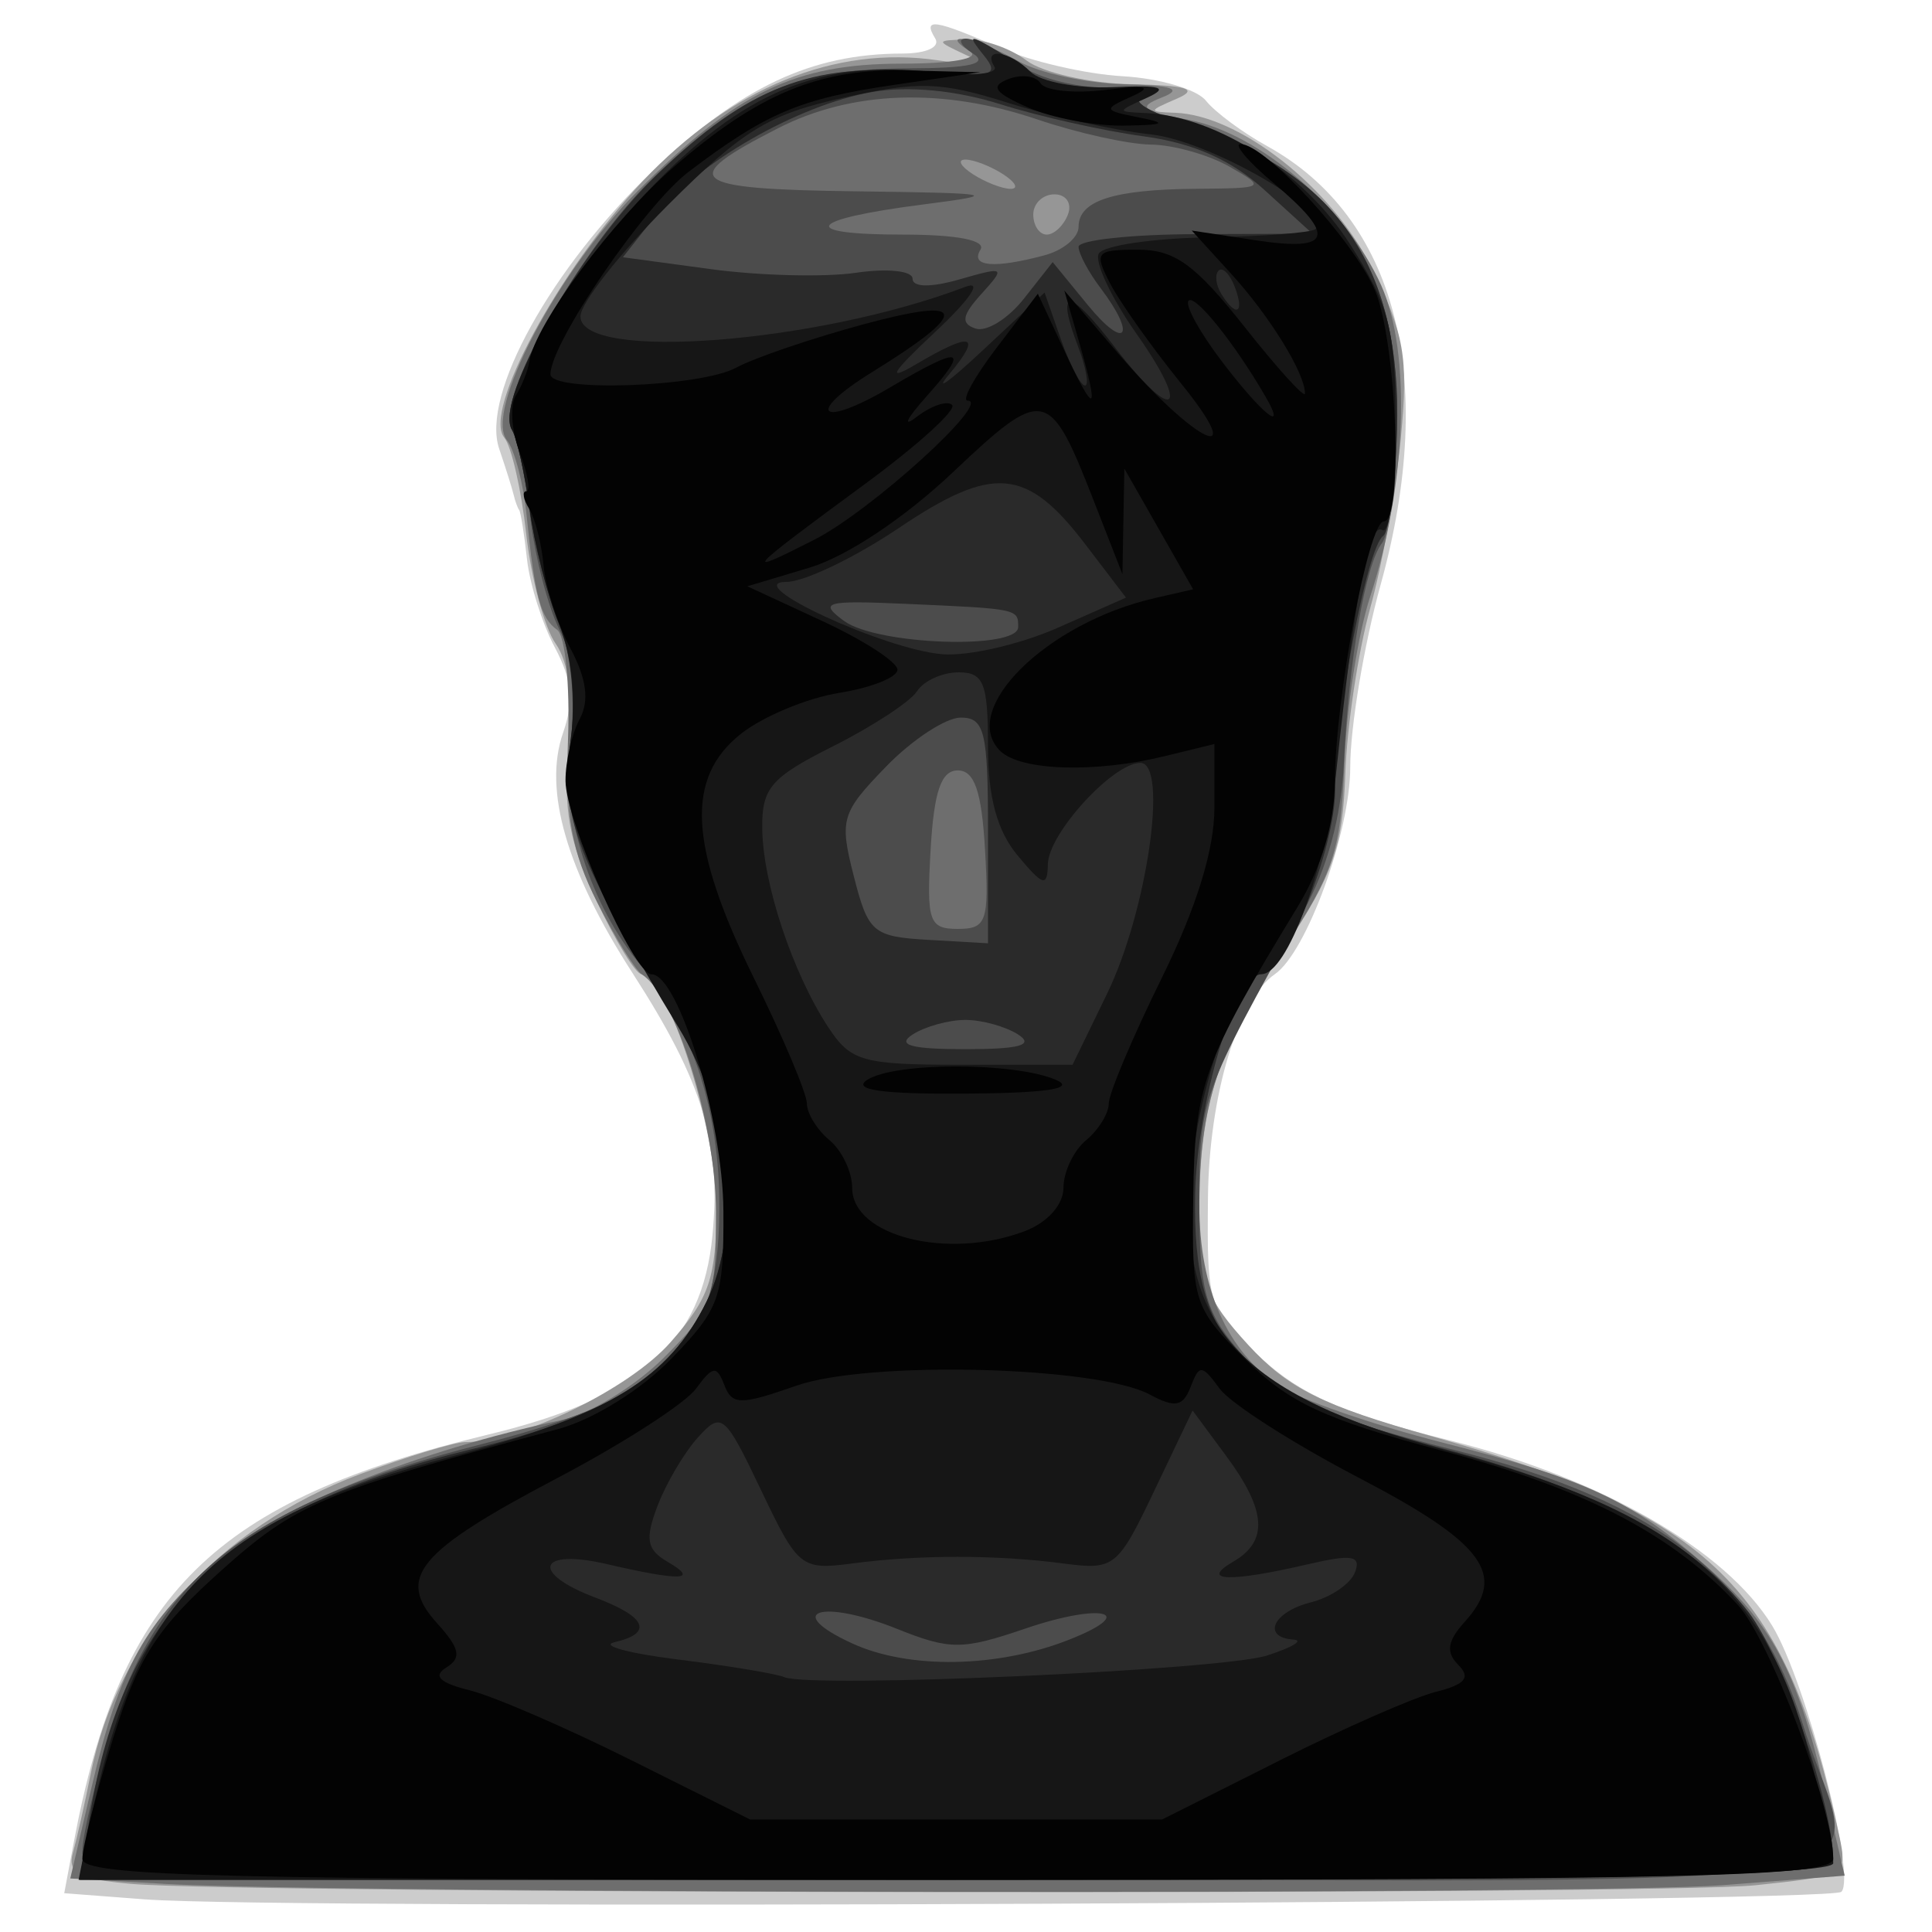 <?xml version="1.0" encoding="UTF-8" standalone="no"?>
<svg
   xmlns:dc="http://purl.org/dc/elements/1.1/"
   xmlns:cc="http://creativecommons.org/ns#"
   xmlns:rdf="http://www.w3.org/1999/02/22-rdf-syntax-ns#"
   xmlns:svg="http://www.w3.org/2000/svg"
   xmlns="http://www.w3.org/2000/svg"
   viewBox="0 0 128 128"
   height="128"
   width="128"
   version="1.1"
   id="svg2">
  <defs
     id="defs6" />
  <path
     style="fill:#cccccc"
     d="m 9.607,125.839 -5.351,-0.409 0.631,-3.366 C 7.992,105.518 14.186,99.429 32.388,95.033 42.436,92.606 46.518,88.973 47.202,81.847 47.791,75.724 46.562,71.687 41.919,64.489 c -4.385,-6.799 -5.935,-12.15 -4.615,-15.937 0.728,-2.088 0.59,-3.524 -0.543,-5.654 -0.835,-1.571 -1.666,-4.206 -1.847,-5.856 -0.181,-1.65 -0.414,-3.112 -0.518,-3.25 -0.104,-0.138 -0.267,-0.588 -0.363,-1 -0.096,-0.412 -0.529,-1.79 -0.962,-3.062 -1.214,-3.562 3.457,-11.997 10.211,-18.439 5.802,-5.534 10.479,-7.731 16.485,-7.743 1.617,-0.003 2.547,-0.43 2.191,-1.006 -0.854,-1.381 -0.029,-1.26 4.282,0.629 2.045,0.896 5.71,1.742 8.144,1.88 2.434,0.138 4.915,0.867 5.513,1.621 0.598,0.753 2.431,2.112 4.074,3.019 8.529,4.711 11.287,15.379 7.505,29.029 -1.11,4.005 -2.018,9.446 -2.018,12.091 0,4.334 -2.891,12.282 -4.995,13.73 -2.457,1.692 -4.365,8.072 -4.432,14.822 -0.071,7.145 0.013,7.4 3.472,10.576 2.727,2.503 5.612,3.768 12.5,5.48 10.037,2.495 18.361,7.276 21.418,12.302 2.23,3.666 5.588,16.602 4.574,17.617 -0.742,0.743 -103.238,1.198 -112.388,0.5 z"
     id="path3352" />
  <path
     style="fill:#969696"
     d="m 8.659,124.808 c -3.461,-0.31 -4.206,-0.714 -3.825,-2.075 0.261,-0.93 0.787,-3.265 1.17,-5.19 1.777,-8.926 8.456,-16.361 17.859,-19.879 3.118,-1.166 6.246,-2.121 6.953,-2.121 3.642,0 10.897,-3.528 13.611,-6.619 2.592,-2.952 3.03,-4.25 3.03,-8.981 0,-5.237 -3.268,-15.401 -4.952,-15.401 -0.388,0 -1.743,-2.215 -3.012,-4.923 -1.785,-3.811 -2.196,-6.067 -1.819,-9.989 0.322,-3.35 0.028,-5.721 -0.868,-7 C 36.062,41.567 35.187,38.299 34.863,35.369 34.539,32.44 33.885,29.57 33.41,28.993 31.966,27.24 37.014,17.892 42.585,12.001 48.448,5.802 55.339,2.983 62.154,3.998 64.967,4.416 65.437,4.319 63.958,3.623 61.978,2.692 61.978,2.682 64.016,2.613 c 1.132,-0.039 2.932,0.59 4,1.398 1.068,0.808 4.191,1.514 6.941,1.57 3.733,0.076 4.493,0.32 3,0.962 -1.906,0.819 -1.91,0.863 -0.088,0.93 4.248,0.156 10.352,4.957 12.962,10.193 2.208,4.432 2.486,6.005 1.988,11.265 -0.319,3.362 -1.234,8.464 -2.034,11.338 -0.8,2.874 -1.544,7.824 -1.654,11 -0.167,4.834 -0.816,6.7 -3.985,11.452 -4.476,6.712 -5.688,10.458 -5.688,17.581 0,4.554 0.442,5.753 3.25,8.812 2.648,2.884 4.902,4.005 12.161,6.047 18.541,5.216 23.434,10.018 26.992,26.492 0.549,2.541 0.404,2.626 -5.567,3.25 -6.367,0.665 -100.073,0.584 -107.635,-0.094 z"
     id="path3350" />
  <path
     style="fill:#6e6e6e"
     d="m 10.807,124.805 -6.151,-0.352 1.401,-6.004 c 1.872,-8.026 3.548,-11.019 8.579,-15.326 3.948,-3.38 12.971,-6.99 22.631,-9.056 1.82,-0.389 4.858,-2.256 6.75,-4.149 3.19,-3.19 3.439,-3.893 3.419,-9.658 -0.021,-5.81 -2.649,-14.235 -4.894,-15.689 -0.448,-0.29 -1.791,-2.452 -2.983,-4.803 -1.679,-3.312 -2.113,-5.748 -1.926,-10.812 0.133,-3.595 -0.19,-6.846 -0.717,-7.224 -1.108,-0.795 -1.485,-2.202 -2.024,-7.558 -0.214,-2.129 -0.8,-4.379 -1.303,-5 -1.533,-1.896 3.344,-11.201 8.653,-16.509 6.587,-6.587 10.431,-8.442 17.505,-8.448 3.387,-0.003 5.254,-0.345 4.5,-0.823 -2.237,-1.419 0.593,-0.845 3.211,0.651 1.375,0.786 4.525,1.477 7,1.535 3.242,0.076 3.946,0.322 2.517,0.88 -1.646,0.643 -1.345,0.894 1.771,1.479 4.678,0.878 10.476,5.86 12.763,10.969 2.002,4.473 1.691,13.219 -0.736,20.637 -0.81,2.475 -1.579,7.449 -1.709,11.053 -0.206,5.687 -0.731,7.296 -3.971,12.177 -4.355,6.562 -5.635,10.437 -5.635,17.063 0,5.549 1.858,9.729 5.338,12.009 1.342,0.879 6.171,2.551 10.731,3.716 9.586,2.447 12.549,3.83 17.469,8.15 4.367,3.835 6.055,6.986 7.841,14.644 l 1.379,5.911 -8.129,0.633 c -8.19,0.638 -91.844,0.562 -103.28,-0.093 z M 70.755,14.209 c 0.281,-0.733 -0.12,-1.333 -0.893,-1.333 -0.773,0 -1.405,0.6 -1.405,1.333 0,0.733 0.402,1.333 0.893,1.333 0.491,0 1.123,-0.6 1.405,-1.333 z m -4.298,-2.667 c -0.825,-0.533 -1.95,-0.969 -2.5,-0.969 -0.55,0 -0.325,0.436 0.5,0.969 0.825,0.533 1.95,0.969 2.5,0.969 0.55,0 0.325,-0.436 -0.5,-0.969 z"
     id="path3348" />
  <path
     style="fill:#4c4c4c"
     d="m 5.458,122.648 c 0,-1.042 0.887,-4.766 1.971,-8.276 C 10.527,104.339 16.774,99.558 31.817,95.704 44.67,92.411 47.793,89.192 47.653,79.378 47.567,73.295 45.748,67.863 42.519,64.042 39.062,59.954 37.146,53.835 37.808,49.001 c 0.418,-3.05 0.169,-5.497 -0.739,-7.277 -0.753,-1.475 -1.625,-4.824 -1.938,-7.443 -0.313,-2.619 -0.848,-5.212 -1.188,-5.763 -1.171,-1.895 4.384,-11.922 9.196,-16.6 5.949,-5.783 9.608,-7.37 17.037,-7.39 4.102,-0.011 5.346,-0.297 4.282,-0.985 -0.825,-0.533 -1.038,-0.976 -0.473,-0.985 0.565,-0.008 2.118,0.749 3.451,1.682 1.424,0.997 4.094,1.644 6.473,1.568 2.227,-0.071 3.193,0.111 2.147,0.405 -1.38,0.388 -0.488,1.012 3.252,2.279 9.427,3.191 13.54,9.393 13.248,19.977 -0.098,3.555 -0.548,6.938 -1,7.518 -1.093,1.403 -2.196,7.777 -2.518,14.555 -0.169,3.56 -1.111,7.02 -2.671,9.809 -6.794,12.147 -6.91,12.473 -6.91,19.326 0,5.685 0.379,7.162 2.48,9.658 2.778,3.301 5.146,4.405 14.46,6.743 13.626,3.42 20.073,8.528 23.089,18.293 3.522,11.404 10.318,10.17 -56.029,10.17 -56.258,0 -58,-0.057 -58,-1.895 z M 65.26,56.292 c -0.223,-3.866 -0.698,-5.25 -1.802,-5.25 -1.104,0 -1.58,1.384 -1.802,5.25 -0.274,4.766 -0.108,5.25 1.802,5.25 1.911,0 2.077,-0.484 1.802,-5.25 z m 3.948,-39.38 c 1.238,-0.332 2.25,-1.177 2.25,-1.879 0,-1.743 2.298,-2.484 7.832,-2.526 4.552,-0.035 4.606,-0.071 2.168,-1.465 C 80.083,10.256 77.736,9.597 76.243,9.578 74.749,9.558 71.378,8.812 68.75,7.92 62.482,5.792 56.456,5.992 51.558,8.491 c -6.741,3.439 -6.008,4.041 5.09,4.183 9.332,0.119 9.76,0.201 4.52,0.872 -7.731,0.99 -8.397,1.997 -1.319,1.997 3.562,0 5.492,0.378 5.108,1 -0.696,1.126 0.908,1.265 4.25,0.37 z"
     id="path3346" />
  <path
     style="fill:#2a2a2a"
     d="M 5.959,120.292 C 8.121,106.725 15.264,99.875 31.29,96.003 40.2,93.851 44.363,91.229 46.816,86.225 49.183,81.397 48.404,73.737 44.967,68.036 38.099,56.645 37.205,54.319 37.794,49.354 c 0.354,-2.992 0.063,-6.023 -0.775,-8.054 -0.739,-1.792 -1.608,-5.198 -1.931,-7.569 -0.323,-2.372 -0.852,-4.74 -1.176,-5.263 -1.199,-1.94 4.544,-12.035 9.609,-16.891 C 49.595,5.752 53.713,4.15 61.052,4.759 65.764,5.149 66.271,5.017 65.19,3.681 64.172,2.423 64.218,2.306 65.458,3.006 c 0.825,0.466 2.107,1.32 2.85,1.897 0.742,0.577 3.217,0.988 5.5,0.913 2.283,-0.075 3.295,0.104 2.249,0.397 -1.38,0.388 -0.488,1.012 3.252,2.279 9.434,3.194 13.54,9.391 13.248,19.998 -0.098,3.566 -0.513,6.724 -0.922,7.018 -1.07,0.769 -3.177,11.921 -3.177,16.814 0,3.999 -3.359,12.221 -4.992,12.221 -1.628,0 -4.169,8.652 -4.284,14.59 -0.195,10.069 2.956,13.249 16.792,16.942 9.825,2.622 16.403,6.184 19.908,10.78 2.195,2.878 5.576,12.822 5.576,16.399 0,1.038 -11.326,1.29 -58.088,1.29 l -58.088,0 0.677,-4.25 z M 70.846,108.628 c 4.647,-1.836 2.166,-2.462 -2.905,-0.734 -4.194,1.429 -4.988,1.431 -8.52,0.018 -5.011,-2.005 -7.595,-1.162 -2.963,0.967 3.763,1.73 9.633,1.628 14.389,-0.251 z M 67.458,68.542 c -0.825,-0.533 -2.4,-0.969 -3.5,-0.969 -1.1,0 -2.675,0.436 -3.5,0.969 -1.078,0.697 -0.093,0.969 3.5,0.969 3.593,0 4.578,-0.273 3.5,-0.969 z m -2,-13.523 c 0,-6.539 -0.226,-7.477 -1.804,-7.477 -0.992,0 -3.223,1.464 -4.956,3.253 -2.965,3.059 -3.092,3.491 -2.133,7.25 0.957,3.752 1.262,4.011 4.956,4.224 l 3.937,0.227 0,-7.477 z m 2,-13.477 c 0,-1.208 0.003,-1.207 -7.474,-1.537 -5.333,-0.235 -5.769,-0.114 -4.059,1.137 2.181,1.595 11.533,1.92 11.533,0.4 z m 4.606,-21.338 c 2.512,3.07 3.278,2.091 0.862,-1.103 -0.808,-1.068 -1.468,-2.305 -1.468,-2.75 0,-0.445 3.487,-0.822 7.75,-0.838 l 7.75,-0.029 -3.187,-2.9 c -2.184,-1.988 -4.701,-3.105 -8,-3.551 C 73.124,8.675 68.85,7.717 66.275,6.905 63.342,5.979 60.166,5.677 57.775,6.096 52.885,6.954 46.213,10.768 43.437,14.292 l -2.167,2.751 5.844,0.791 c 3.214,0.435 7.531,0.542 9.594,0.238 2.071,-0.305 3.75,-0.131 3.75,0.389 0,0.58 1.202,0.597 3.124,0.046 3.002,-0.861 3.058,-0.824 1.439,0.966 -1.292,1.428 -1.382,1.963 -0.384,2.296 0.716,0.239 2.157,-0.655 3.203,-1.985 l 1.902,-2.418 2.322,2.838 z"
     id="path3344" />
  <path
     style="fill:#161616"
     d="M 5.847,121.347 C 8.943,105.867 13.98,100.706 30.166,96.43 40.365,93.736 44.324,91.309 46.816,86.225 49.193,81.376 48.398,73.704 44.932,68.036 39.003,58.34 37.192,53.499 37.809,48.995 38.179,46.298 37.888,43.406 37.039,41.35 36.289,39.531 35.41,36.102 35.087,33.73 34.764,31.359 34.241,29.002 33.926,28.492 32.782,26.64 37.501,18.348 42.953,12.633 49.233,6.048 54.354,3.932 61.94,4.787 c 2.465,0.278 4.238,0.111 3.941,-0.37 -0.809,-1.309 0.997,-1.055 2.389,0.336 0.666,0.666 3.119,1.126 5.45,1.021 3.245,-0.146 3.77,0.022 2.238,0.718 -2,0.909 -2,0.909 0,1.001 4.665,0.215 10.495,3.971 13.487,8.69 2.647,4.174 3.013,5.643 3.013,12.114 0,4.05 -0.392,7.121 -0.872,6.824 -0.907,-0.561 -1.782,4.01 -3.045,15.921 -0.691,6.518 -3.262,13.5 -4.971,13.5 -1.478,0 -4.006,6.948 -4.606,12.658 -1.114,10.603 3,15.188 16.98,18.921 15.227,4.066 21.068,8.964 23.93,20.066 0.871,3.379 1.584,6.642 1.584,7.25 0,0.795 -16.339,1.106 -58.125,1.106 l -58.125,0 0.639,-3.196 z M 83.958,109.677 c 1.65,-0.53 2.438,-1.002 1.75,-1.049 -2.147,-0.148 -1.366,-1.84 1.14,-2.469 1.314,-0.33 2.629,-1.223 2.921,-1.985 0.428,-1.115 -0.184,-1.219 -3.14,-0.532 -5.179,1.203 -7.171,1.131 -4.921,-0.179 2.341,-1.364 2.205,-3.386 -0.473,-7.008 l -2.223,-3.007 -2.527,5.298 c -2.44,5.116 -2.647,5.282 -6.027,4.839 -4.468,-0.586 -9.556,-0.586 -14,-0.002 -3.382,0.445 -3.586,0.281 -6.035,-4.856 -2.408,-5.051 -2.617,-5.225 -4.18,-3.498 -0.905,1 -2.11,3.041 -2.679,4.537 -0.846,2.225 -0.722,2.9 0.68,3.718 2.117,1.234 0.858,1.278 -4.036,0.141 -4.573,-1.062 -5.124,0.573 -0.75,2.225 3.383,1.277 3.839,2.353 1.25,2.952 -0.963,0.222 0.95,0.74 4.25,1.15 3.3,0.41 6.45,0.933 7,1.162 1.826,0.761 28.948,-0.455 32,-1.435 z M 73.354,65.82 c 2.652,-5.46 4.065,-15.277 2.198,-15.277 -1.812,0 -6.09,4.68 -6.128,6.705 -0.029,1.543 -0.309,1.464 -2,-0.565 -1.366,-1.639 -1.967,-3.855 -1.967,-7.25 0,-4.181 -0.282,-4.889 -1.95,-4.889 -1.073,0 -2.31,0.562 -2.75,1.25 -0.44,0.688 -2.937,2.325 -5.55,3.639 -4.162,2.093 -4.745,2.774 -4.706,5.5 0.051,3.625 2.013,9.522 4.358,13.102 1.506,2.298 2.255,2.509 8.922,2.509 l 7.278,0 2.295,-4.723 z m -3.266,-24.232 4.511,-1.995 -2.699,-3.538 c -3.882,-5.089 -6.097,-5.282 -12.351,-1.073 -2.91,1.958 -6.258,3.565 -7.441,3.57 -3.182,0.014 6.512,4.502 10.355,4.794 1.713,0.131 5.145,-0.661 7.625,-1.758 z M 70.28,22.462 c 0.591,1.694 1.311,3.08 1.601,3.08 0.29,0 0.076,-1.187 -0.476,-2.639 -1.486,-3.907 -0.569,-3.866 2.464,0.111 3.886,5.094 5.125,4.347 1.447,-0.872 -1.705,-2.42 -2.836,-4.828 -2.512,-5.352 0.324,-0.524 3.588,-1.004 7.254,-1.066 3.666,-0.062 6.86,-0.309 7.098,-0.547 C 88.306,14.028 80.117,9.318 76.245,8.903 73.887,8.65 69.633,7.711 66.793,6.815 62.319,5.404 60.854,5.359 55.847,6.48 50.904,7.586 49.226,8.614 44.262,13.578 c -3.192,3.192 -5.805,6.516 -5.805,7.385 0,2.994 15.677,1.789 25.5,-1.959 1.173,-0.447 0.345,0.789 -2,2.99 -2.91,2.73 -3.26,3.316 -1.285,2.151 3.742,-2.208 4.432,-2.006 2.216,0.648 -1.034,1.238 -0.035,0.526 2.219,-1.58 l 4.099,-3.83 1.074,3.08 z m 11.523,-3.463 c -0.326,-0.849 -0.807,-1.329 -1.069,-1.067 -0.262,0.262 -0.18,0.957 0.183,1.543 0.986,1.595 1.562,1.286 0.886,-0.477 z"
     id="path3342" />
  <path
     style="fill:#030303"
     d="m 5.458,123.148 c 0,-0.767 0.907,-4.332 2.016,-7.922 1.669,-5.404 2.894,-7.316 7.115,-11.111 5.028,-4.52 6.748,-5.245 22.397,-9.44 2.315,-0.621 5.505,-2.604 7.5,-4.664 3.213,-3.317 3.469,-4.046 3.441,-9.776 -0.029,-5.983 -2.975,-15.68 -4.766,-15.688 -1.182,-0.006 -5.683,-10.14 -5.694,-12.819 -0.005,-1.274 0.415,-3.11 0.935,-4.08 0.653,-1.22 0.466,-2.666 -0.607,-4.684 -0.853,-1.606 -1.656,-4.083 -1.784,-5.505 -0.128,-1.422 -0.556,-3.11 -0.952,-3.75 -0.396,-0.64 -0.479,-1.164 -0.185,-1.164 0.294,0 0.092,-1.163 -0.448,-2.584 -0.54,-1.421 -0.654,-3.109 -0.253,-3.75 0.401,-0.641 0.804,-1.658 0.896,-2.259 0.373,-2.445 5.495,-9.344 9.56,-12.877 5.631,-4.894 9.667,-6.557 15.548,-6.407 L 64.958,4.786 59.21,5.628 c -6.212,0.91 -8.442,1.854 -13.586,5.753 -2.914,2.208 -9.13,11.313 -9.156,13.411 -0.015,1.209 9.919,0.86 12.306,-0.433 1.201,-0.651 5.006,-1.946 8.456,-2.878 6.903,-1.866 7.081,-0.865 0.564,3.163 -4.549,2.812 -3.457,3.758 1.179,1.022 4.772,-2.816 5.328,-2.678 2.41,0.596 -1.333,1.496 -1.626,2.107 -0.65,1.357 0.976,-0.749 2.032,-1.104 2.347,-0.789 0.315,0.315 -2.283,2.672 -5.774,5.237 -7.969,5.856 -8.276,6.193 -3.347,3.686 3.742,-1.904 11.79,-9.211 10.145,-9.211 -0.411,0 0.468,-1.593 1.954,-3.541 l 2.701,-3.541 1.769,3.791 c 2.043,4.378 2.336,4.19 0.958,-0.614 l -0.973,-3.391 3.561,4.16 c 5.084,5.94 8.81,7.731 4.187,2.013 -1.946,-2.407 -4.064,-5.389 -4.706,-6.626 -1.086,-2.094 -0.958,-2.25 1.845,-2.25 2.428,0 3.792,0.987 7.035,5.09 2.213,2.799 4.023,4.795 4.023,4.434 0,-1.339 -2.325,-5.112 -4.872,-7.908 l -2.628,-2.884 4.25,0.646 c 5.055,0.768 5.372,-0.256 1.173,-3.789 -1.692,-1.424 -2.678,-2.589 -2.19,-2.589 1.623,0 7.543,6.453 8.914,9.718 1.434,3.413 1.885,15.282 0.58,15.282 -1.01,0 -3.223,11.75 -3.245,17.224 -0.011,2.743 -0.888,5.711 -2.448,8.276 -6.309,10.38 -6.834,11.834 -6.936,19.232 -0.096,6.998 0.014,7.346 3.43,10.763 2.877,2.879 5.28,3.999 13,6.06 9.541,2.547 15.306,5.547 19.635,10.218 2.139,2.309 6.335,13.457 6.335,16.833 0,1.177 -9.058,1.395 -58,1.395 -48.942,0 -58,-0.218 -58,-1.395 z M 84.757,116.643 c 4.269,-2.145 8.938,-4.195 10.376,-4.555 1.945,-0.488 2.324,-0.946 1.483,-1.787 -0.841,-0.841 -0.728,-1.576 0.443,-2.87 2.806,-3.1 1.254,-5.203 -7.031,-9.524 -4.362,-2.275 -8.512,-4.931 -9.222,-5.903 -1.174,-1.606 -1.35,-1.618 -1.92,-0.132 -0.508,1.324 -1.025,1.422 -2.716,0.517 -3.512,-1.88 -18.628,-2.257 -23.406,-0.585 -3.724,1.303 -4.261,1.298 -4.778,-0.049 -0.501,-1.305 -0.764,-1.27 -1.875,0.25 -0.711,0.972 -4.831,3.629 -9.156,5.903 -9.307,4.895 -10.732,6.614 -7.994,9.639 1.508,1.667 1.639,2.292 0.613,2.926 -0.915,0.565 -0.454,1.018 1.54,1.512 1.565,0.388 6.385,2.473 10.711,4.632 l 7.866,3.927 13.653,0 13.653,0 7.762,-3.899 z M 67.893,81.567 c 1.513,-0.575 2.565,-1.756 2.565,-2.878 0,-1.046 0.675,-2.463 1.5,-3.147 0.825,-0.685 1.5,-1.779 1.5,-2.432 0,-0.653 1.575,-4.385 3.5,-8.292 2.321,-4.711 3.5,-8.523 3.5,-11.315 l 0,-4.21 -3.25,0.795 c -4.665,1.142 -9.619,0.986 -10.949,-0.344 -2.734,-2.734 3.081,-8.478 10.244,-10.118 l 2.545,-0.583 -2.279,-4 -2.279,-4 -0.063,3.5 -0.063,3.5 -1.92,-4.917 c -2.917,-7.469 -3.281,-7.541 -9.309,-1.84 -3.211,3.037 -7.04,5.584 -9.501,6.322 l -4.122,1.235 4.973,2.304 c 2.735,1.267 4.973,2.717 4.973,3.222 0,0.505 -1.732,1.195 -3.85,1.534 -2.117,0.339 -5.042,1.554 -6.5,2.7 -3.715,2.922 -3.479,7.429 0.85,16.215 1.925,3.907 3.5,7.639 3.5,8.292 0,0.653 0.675,1.748 1.5,2.432 0.825,0.685 1.5,2.104 1.5,3.155 0,3.211 6.348,4.804 11.435,2.87 z M 57.458,71.542 c 1.828,-1.181 9.751,-1.181 12.5,0 1.347,0.579 -0.612,0.877 -6,0.914 -5.513,0.038 -7.534,-0.246 -6.5,-0.914 z m 26.395,-45.25 c -2.036,-3.521 -4.67,-6.808 -5.105,-6.373 -0.271,0.271 0.732,2.096 2.228,4.058 2.649,3.474 4.329,4.825 2.877,2.316 z M 68.09,7.113 C 65.876,6.135 65.584,5.708 66.808,5.238 c 0.872,-0.335 1.833,-0.208 2.136,0.282 0.303,0.49 2.23,0.687 4.282,0.438 2.751,-0.334 3.206,-0.218 1.732,0.441 -1.885,0.842 -1.856,0.922 0.5,1.382 1.941,0.379 1.717,0.501 -1,0.543 -1.925,0.03 -4.79,-0.515 -6.367,-1.212 z"
     id="path3340" />
</svg>
